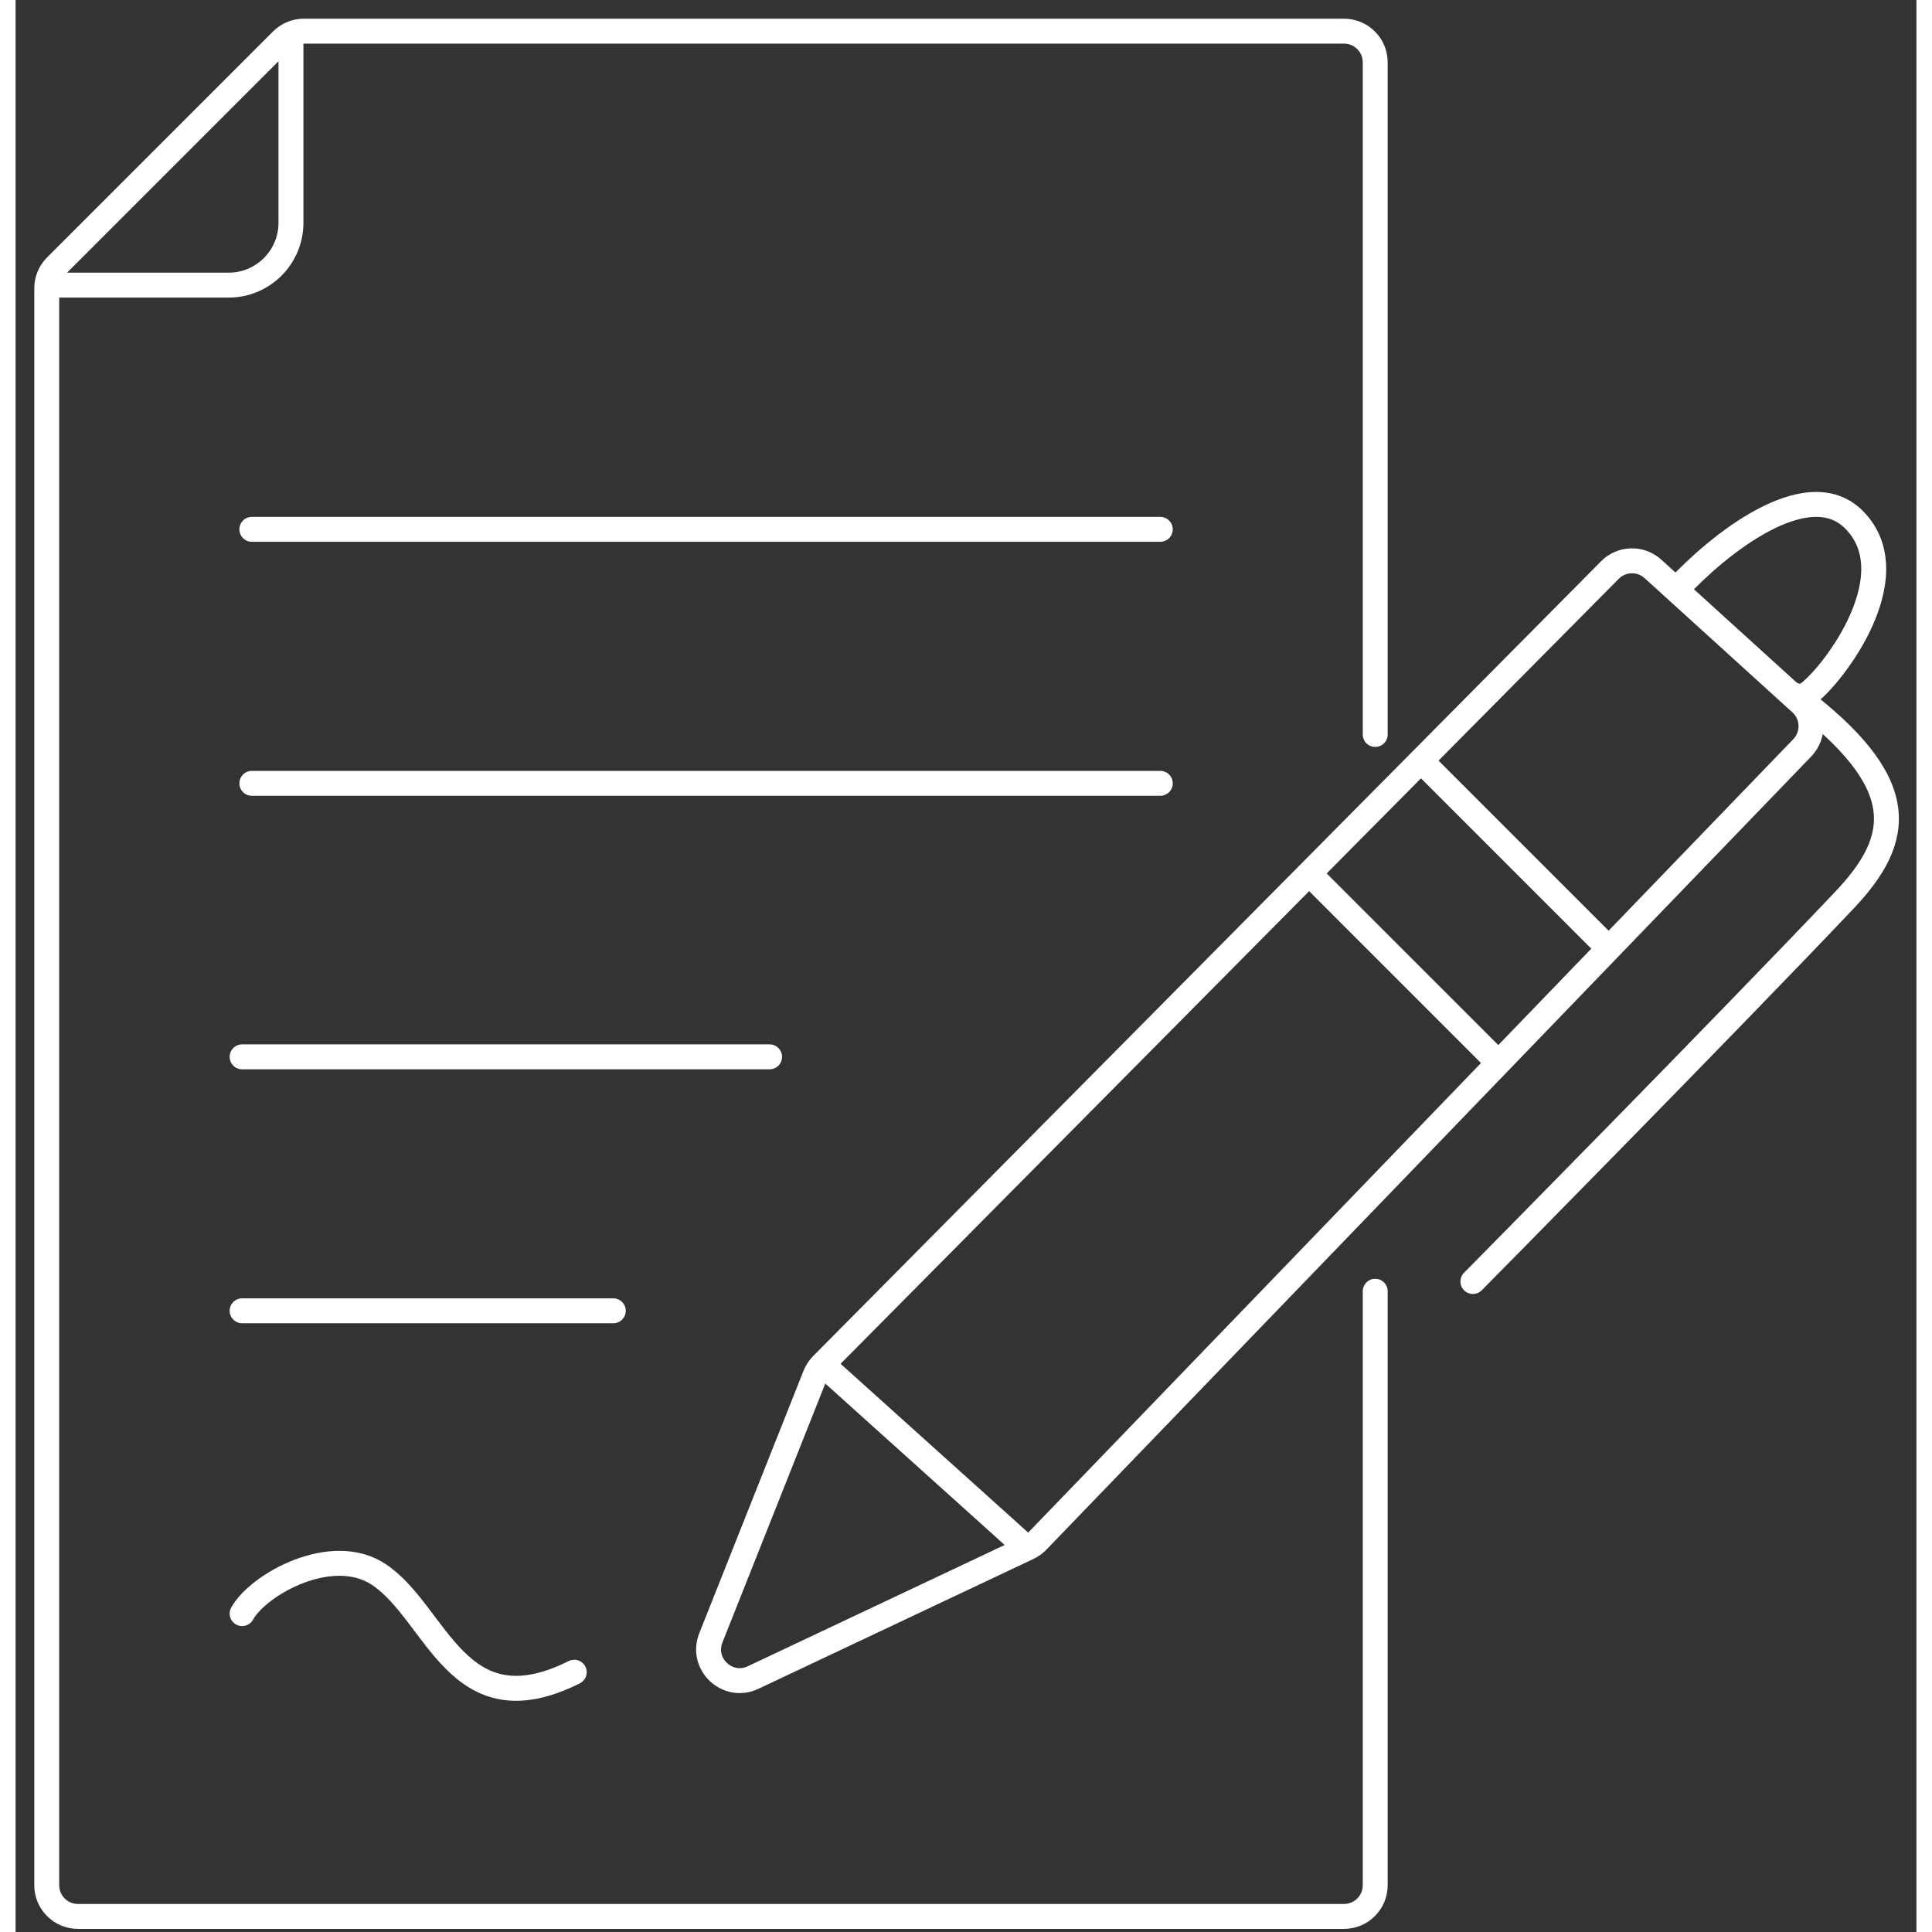 <svg width="61" height="61" viewBox="0 0 61 62" fill="none" xmlns="http://www.w3.org/2000/svg">
<rect x="0" y="0" width="61" height="62" fill="#333333" stroke="none"/>
<path d="M43.632 23.57V2C43.632 1.448 43.184 1 42.632 1H9.251C8.986 1 8.731 1.105 8.544 1.293L1.293 8.544C1.105 8.731 1 8.986 1 9.251V60.5C1 61.052 1.448 61.5 2 61.5H42.632C43.184 61.5 43.632 61.052 43.632 60.5V41.438" stroke="white" stroke-width="0.8" stroke-linecap="round" stroke-linejoin="round"/>
<path d="M1 9.15H6.837C7.941 9.15 8.837 8.255 8.837 7.15V1" stroke="white" stroke-width="0.8" stroke-linejoin="round"/>
<path d="M7.582 16.987H36.735" stroke="white" stroke-width="0.8" stroke-linecap="round" stroke-linejoin="round"/>
<path d="M7.582 25.138H36.735" stroke="white" stroke-width="0.8" stroke-linecap="round" stroke-linejoin="round"/>
<path d="M7.27 33.915H24.197" stroke="white" stroke-width="0.8" stroke-linecap="round" stroke-linejoin="round"/>
<path d="M7.27 42.065L19.181 42.065" stroke="white" stroke-width="0.8" stroke-linecap="round" stroke-linejoin="round"/>
<path d="M25.878 43.8L51.163 18.294C51.54 17.913 52.15 17.897 52.546 18.257L57.289 22.564C57.707 22.943 57.728 23.592 57.337 23.998L32.788 49.456C32.704 49.543 32.605 49.614 32.495 49.666L23.668 53.834C22.848 54.222 21.977 53.404 22.312 52.561L25.659 44.135C25.709 44.01 25.784 43.896 25.878 43.8Z" stroke="white" stroke-width="0.8" stroke-linecap="round" stroke-linejoin="round"/>
<path d="M26.078 43.946L32.348 49.588M41.752 28.272L47.394 33.915M45.2 24.511L50.842 30.153M53.35 18.868C54.604 17.51 57.488 15.169 58.993 16.674C60.873 18.555 58.052 22.003 57.425 22.316" stroke="white" stroke-width="0.8" stroke-linecap="round" stroke-linejoin="round"/>
<path d="M7.27 51.782C7.792 50.842 10.153 49.525 11.658 50.528C13.539 51.782 14.166 55.544 17.928 53.663" stroke="white" stroke-width="0.8" stroke-linecap="round" stroke-linejoin="round"/>
<path d="M46.767 41.125C47.08 40.811 54.812 32.974 58.678 28.899C60.559 26.917 60.873 25.138 57.111 22.316" stroke="white" stroke-width="0.8" stroke-linecap="round" stroke-linejoin="round"/>
</svg>
